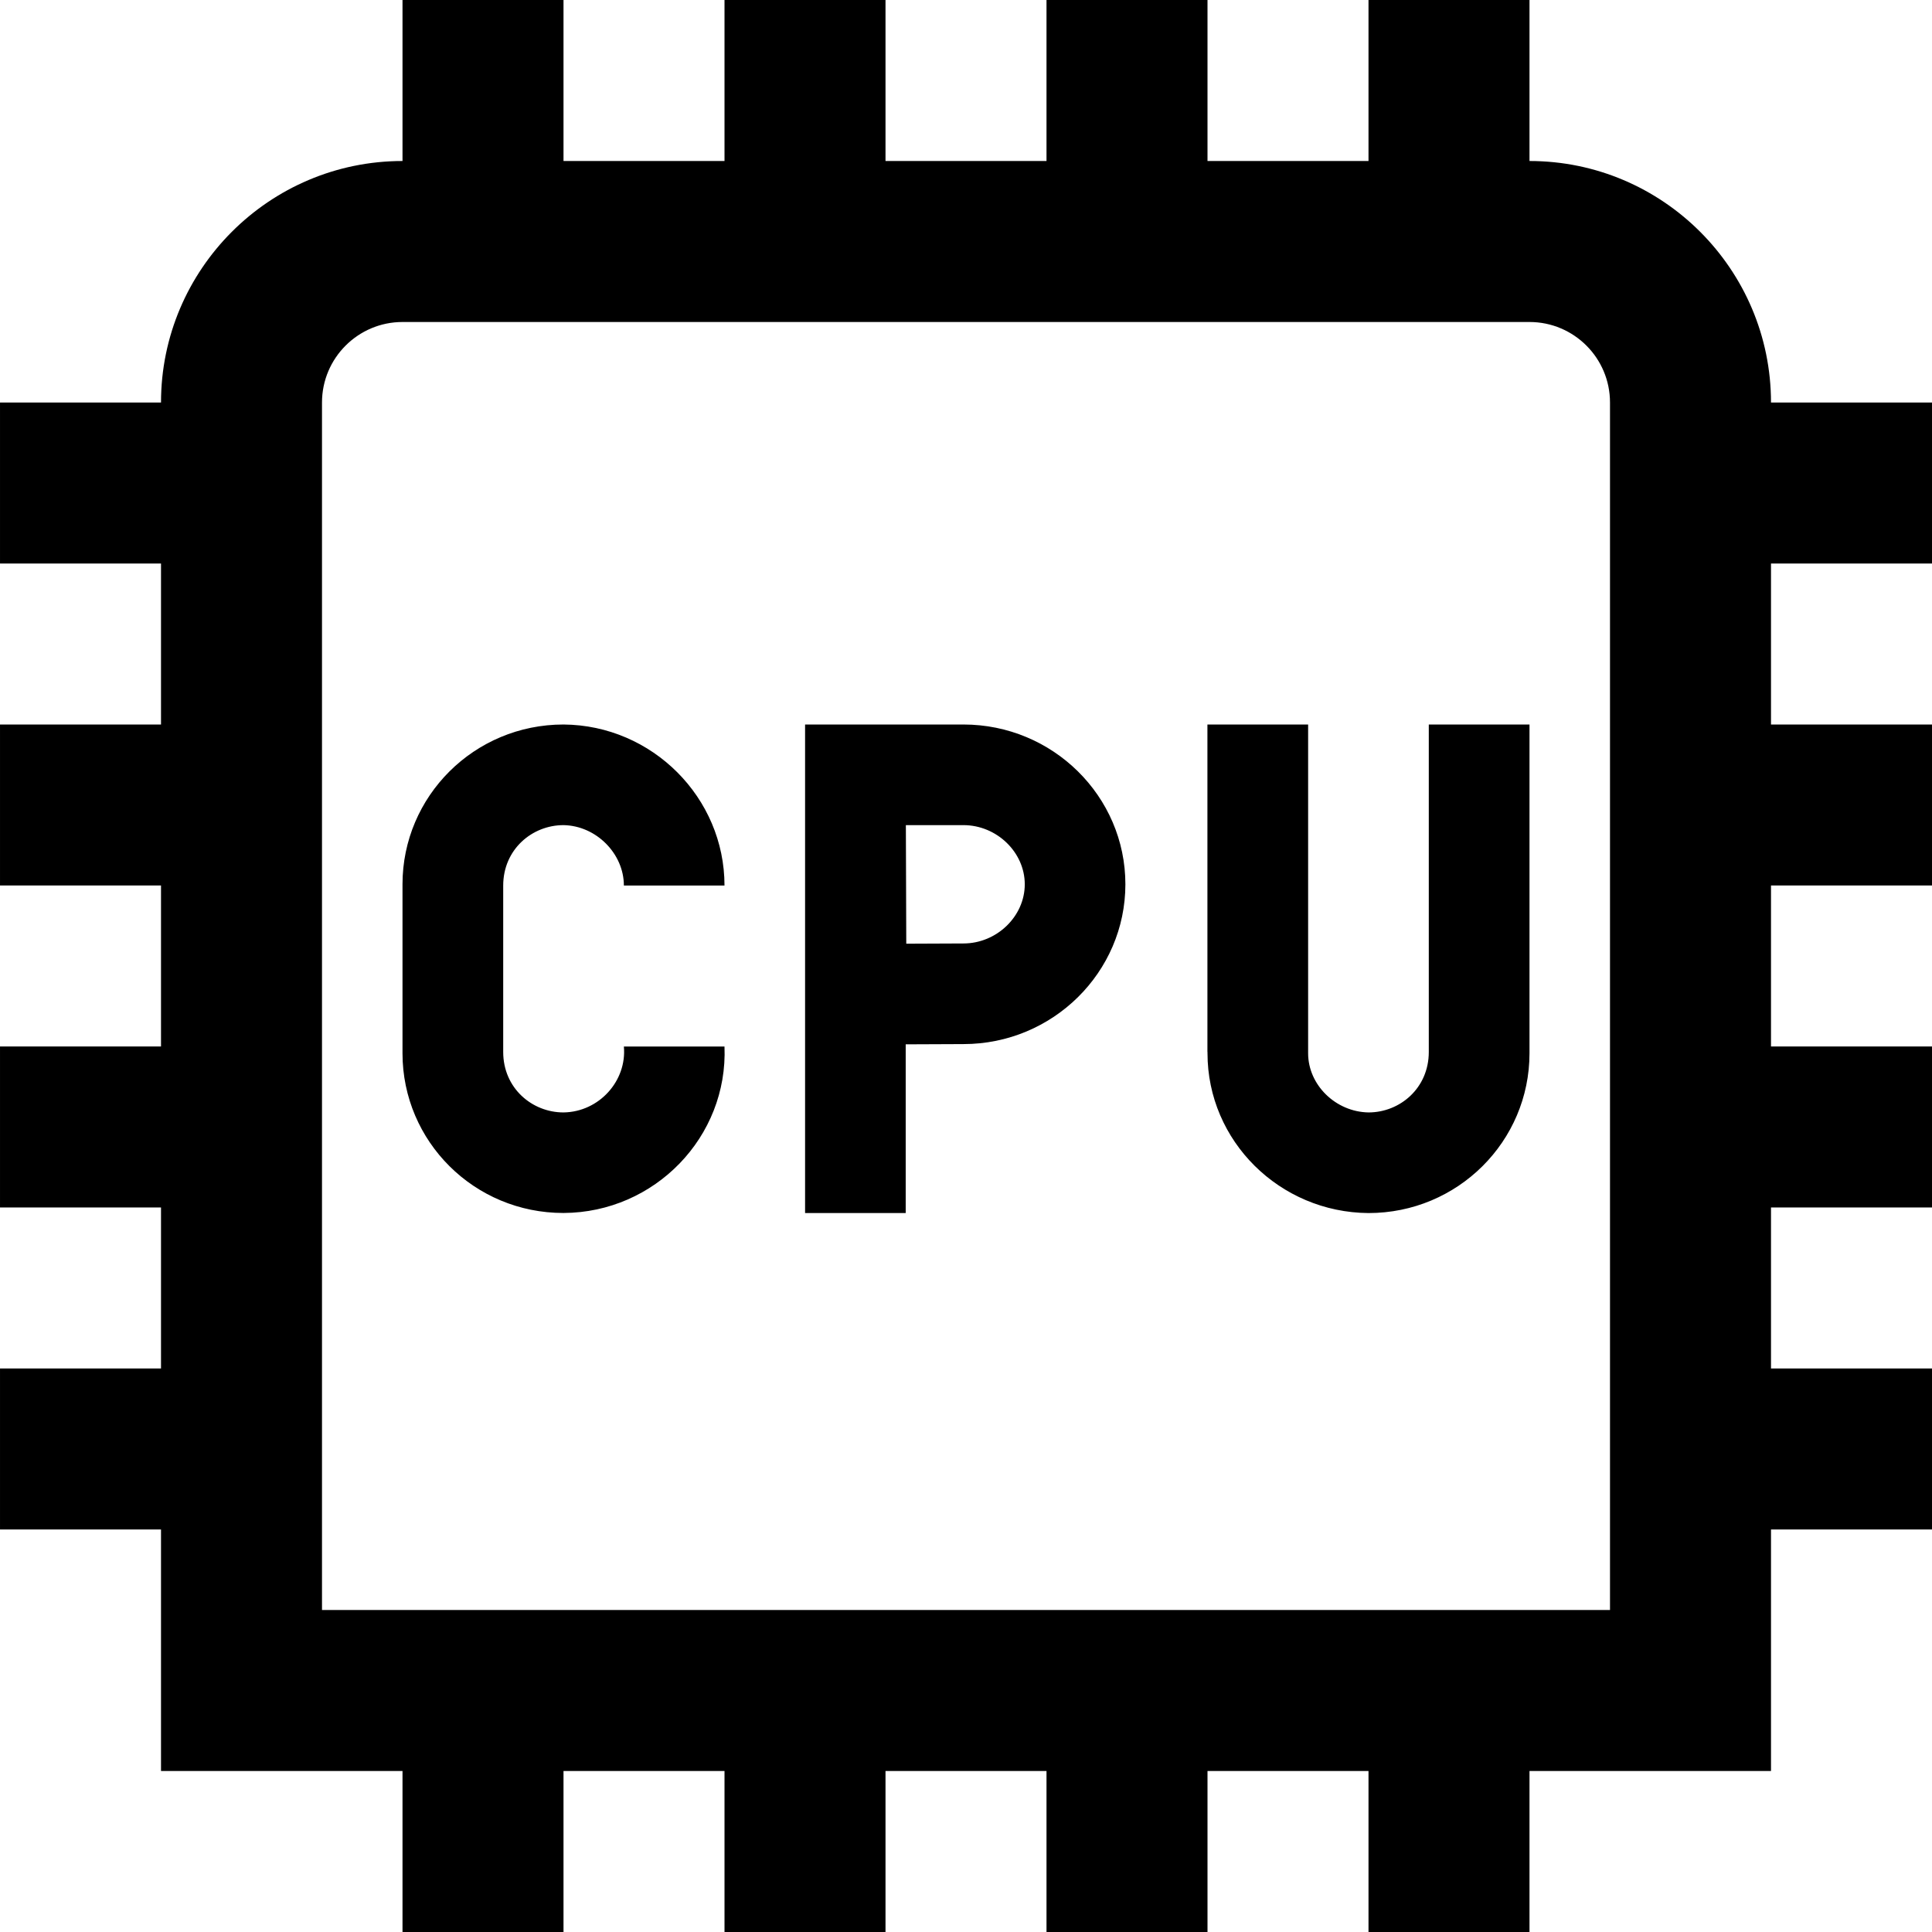 <svg id="Layer_1" viewBox="0 0 24 24" xmlns="http://www.w3.org/2000/svg" data-name="Layer 1"><path d="m24 7v-2h-2c0-1.654-1.346-3-3-3v-2h-2v2h-2v-2h-2v2h-2v-2h-2v2h-2v-2h-2v2c-1.654 0-3 1.346-3 3h-2v2h2v2h-2v2h2v2h-2v2h2v2h-2v2h2v3h3v2h2v-2h2v2h2v-2h2v2h2v-2h2v2h2v-2h3v-3h2v-2h-2v-2h2v-2h-2v-2h2v-2h-2v-2zm-4 13h-16v-15c0-.552.449-1 1-1h14c.552 0 1 .448 1 1zm-13.749-8.999v2.067c0 .449.358.751.749.751.443-.006.789-.393.75-.819h1.25c.045 1.12-.864 2.063-2 2.068-1.109.001-2-.889-2-1.984v-2.099c0-1.094.891-1.985 2-1.985 1.104.008 2 .91 2 2h-1.25c0-.394-.342-.743-.75-.75-.391 0-.749.302-.749.751zm11.499-2.001h1.25v4.084c0 1.094-.891 1.985-2 1.985-1.104-.008-2-.895-2-1.985v-.016h-.001v-4.068h1.251v4.084c0 .394.342.728.75.735.391 0 .749-.302.749-.751v-4.068zm-5.782 0h-1.967v6.069h1.25v-2.096l.717-.003c1.109 0 2.012-.891 2.012-1.985s-.902-1.985-2.012-1.985zm0 2.72-.71.003-.005-1.473h.715c.413 0 .762.336.762.735s-.349.735-.762.735z"/></svg>